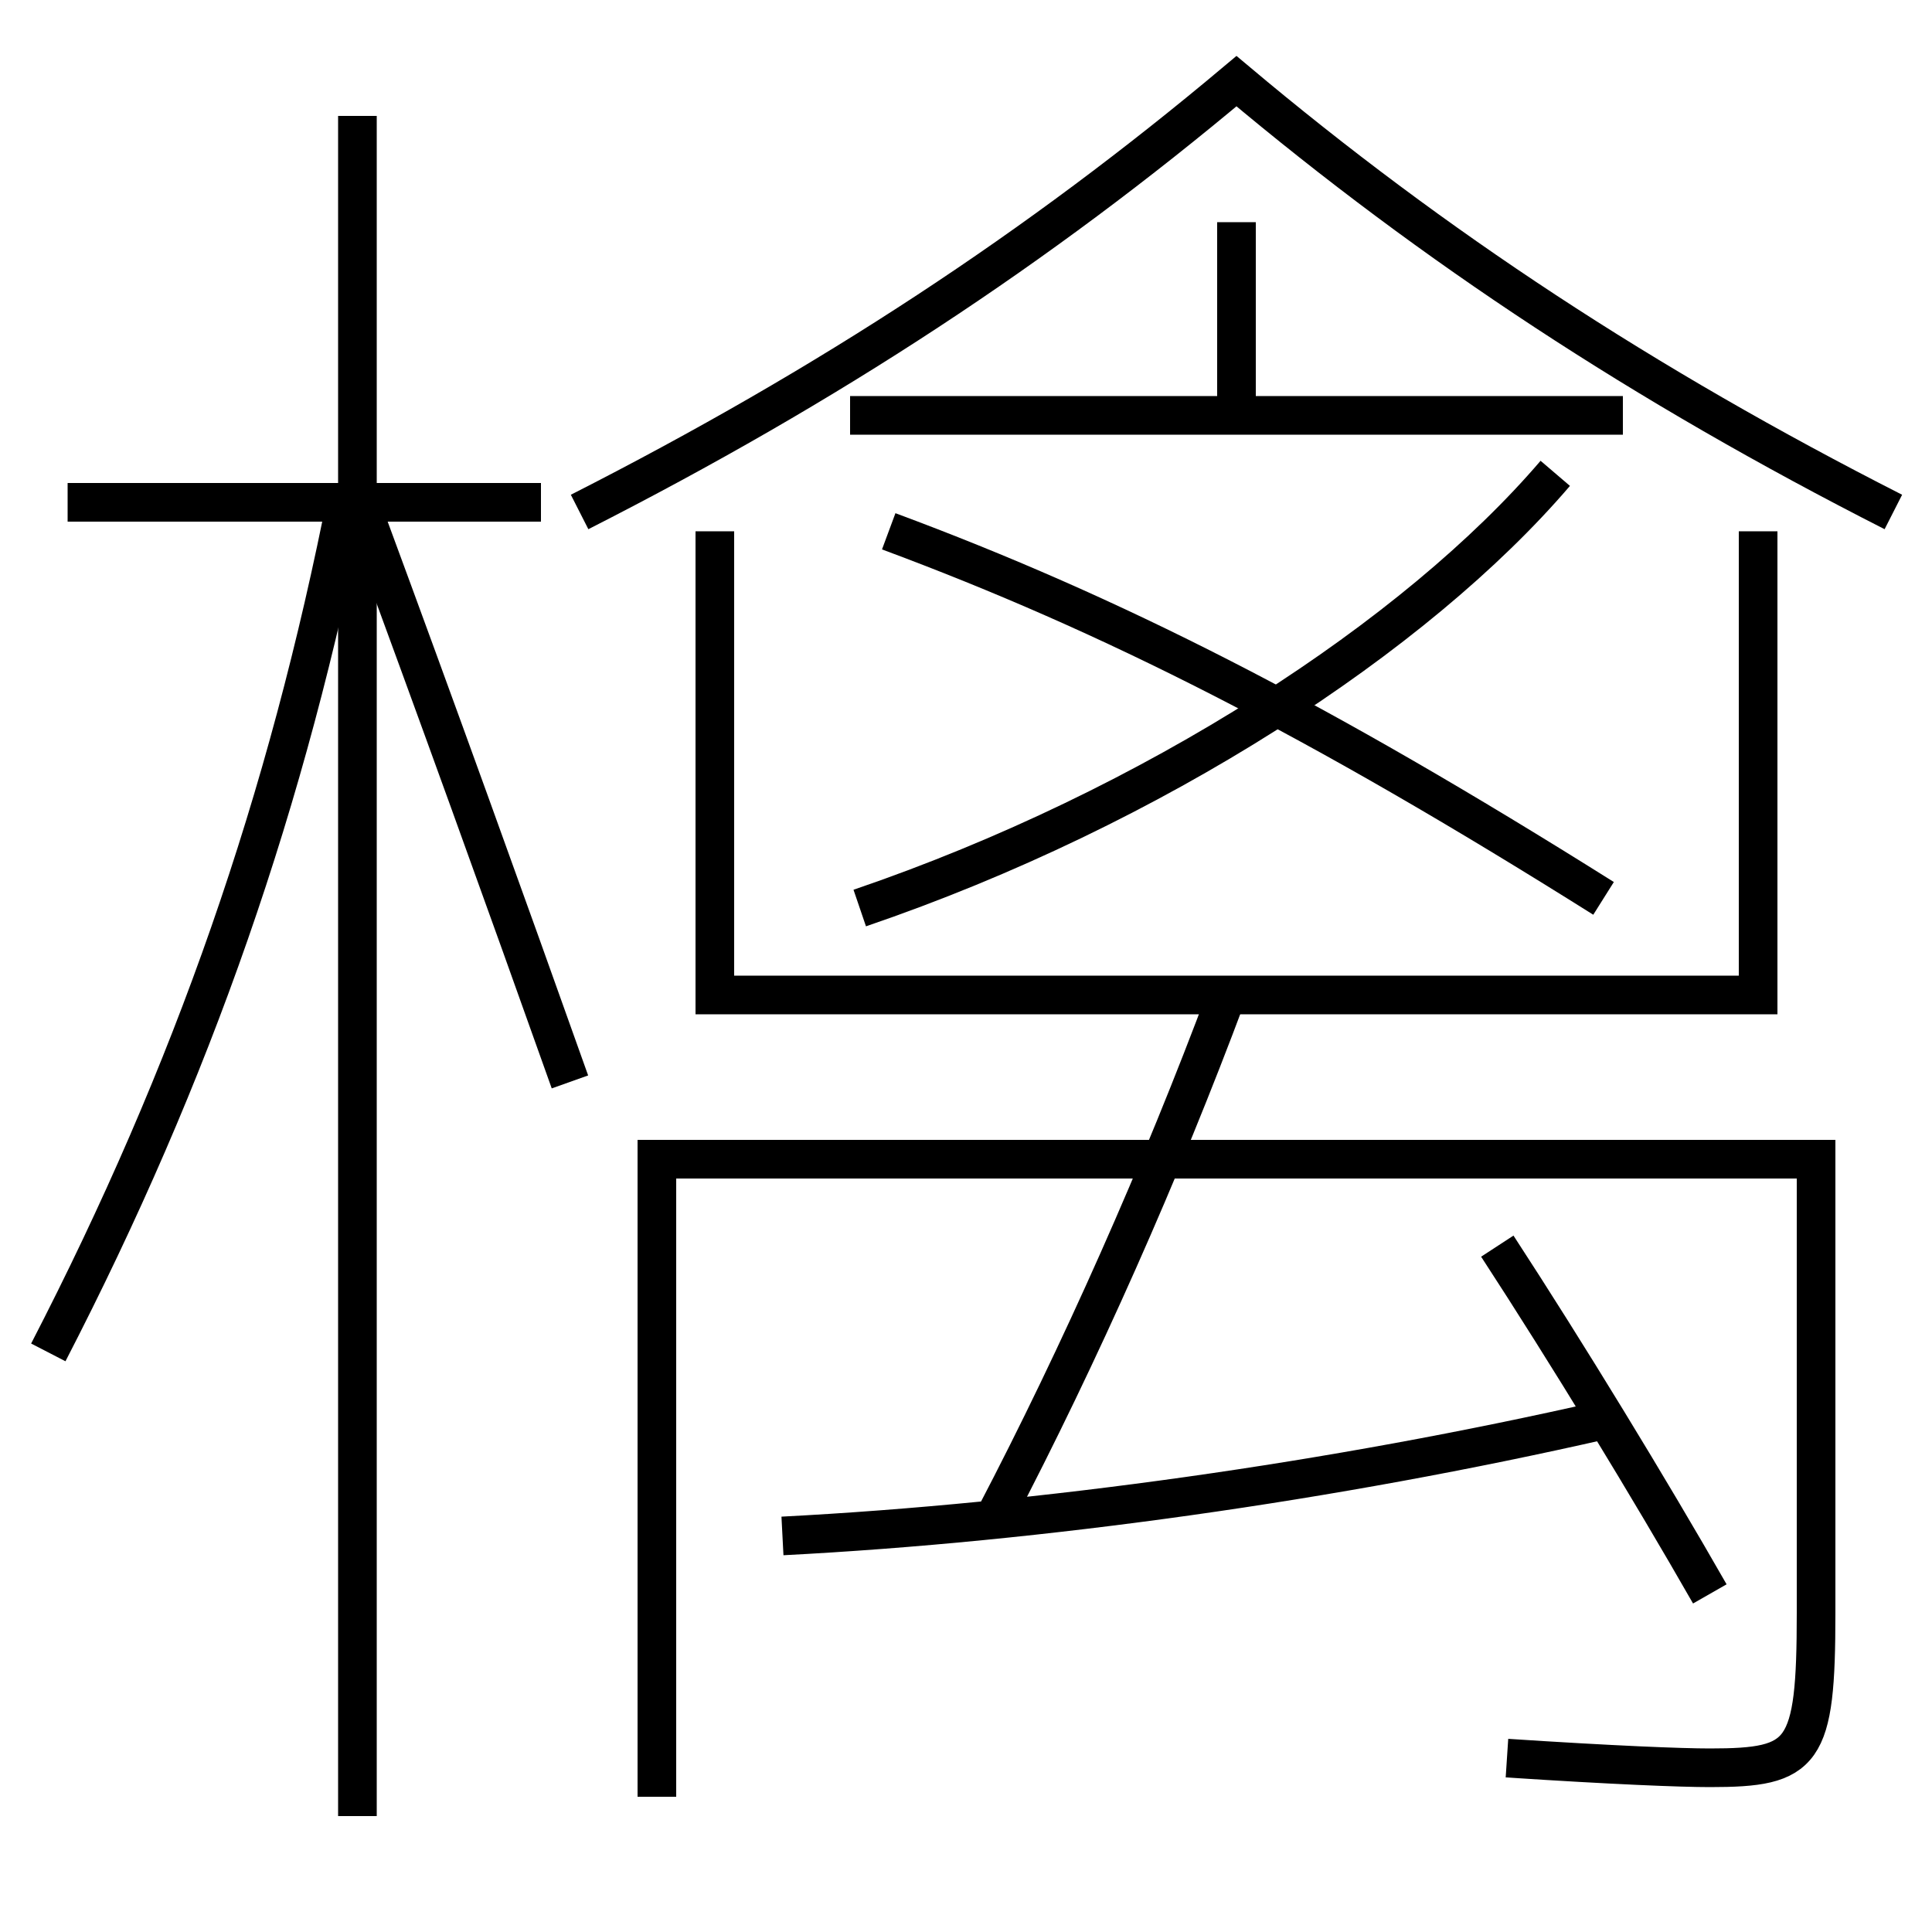 <?xml version='1.0' encoding='utf-8'?>
<svg xmlns="http://www.w3.org/2000/svg" height="100px" version="1.0" viewBox="0 0 100 100" width="100px" x="0px" y="0px">
<line fill="none" stroke="#000000" stroke-width="2" x1="44" x2="84" y1="21.5" y2="21.5" /><line fill="none" stroke="#000000" stroke-width="2" x1="64" x2="64" y1="21.5" y2="11.5" /><line fill="none" stroke="#000000" stroke-width="2" x1="18.5" x2="18.5" y1="94" y2="6" /><line fill="none" stroke="#000000" stroke-width="2" x1="28" x2="3.5" y1="26" y2="26" /><polyline fill="none" points="91,27.5 91,51.5 37,51.5 37,27.5" stroke="#000000" stroke-width="2" /><path d="M98,26.5 c-12.945,-6.583 -23.748,-13.688 -34,-22.3 c-10.251,8.611 -21.055,15.717 -34,22.3" fill="none" stroke="#000000" stroke-width="2" /><path d="M51.5,78.5 c4.408,-8.428 8.601,-17.892 12,-27" fill="none" stroke="#000000" stroke-width="2" /><path d="M44.5,47 c15.256,-5.203 28.83,-14.115 36,-22.5" fill="none" stroke="#000000" stroke-width="2" /><path d="M46,27.5 c11.508,4.272 22.178,9.683 37,19" fill="none" stroke="#000000" stroke-width="2" /><path d="M78,91 c5.515,0.363 9.026,0.5 10.5,0.5 c4.891,0 5.5,-0.673 5.5,-8 V60.0 h-60.0 v33.0" fill="none" stroke="#000000" stroke-width="2" /><path d="M88.5,82.5 c-3.117,-5.454 -7.382,-12.45 -11,-18" fill="none" stroke="#000000" stroke-width="2" /><path d="M40.5,79.5 c13.383,-0.692 28.491,-2.809 42.5,-6" fill="none" stroke="#000000" stroke-width="2" /><path d="M2.5,70 c7.473,-14.471 12.377,-28.562 15.5,-44.5" fill="none" stroke="#000000" stroke-width="2" /><path d="M29.5,56 c-3.348,-9.408 -6.959,-19.415 -10.5,-29" fill="none" stroke="#000000" stroke-width="2" /></svg>